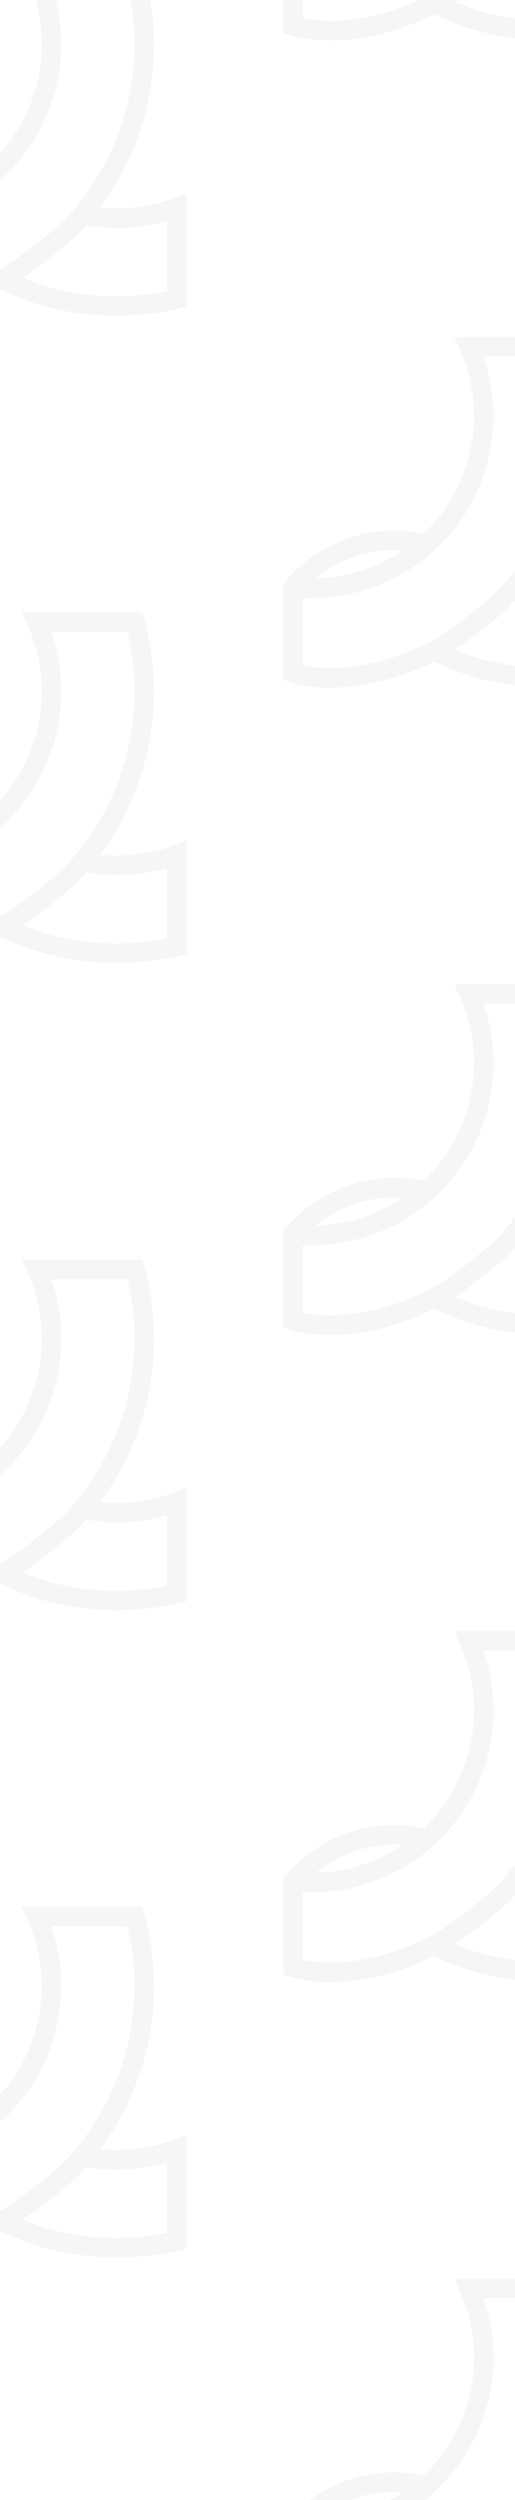 <svg width="252" height="1223" viewBox="0 0 252 1223" fill="none" xmlns="http://www.w3.org/2000/svg" opacity="0.05">
<mask id="mask0_100_1479" style="mask-type:luminance" maskUnits="userSpaceOnUse" x="-73" y="-152" width="384" height="1380">
<path d="M310.43 -151.81H-72.86V1227.43H310.43V-151.81Z" fill="white"/>
</mask>
<g mask="url(#mask0_100_1479)">
<path d="M84.85 96.98C76.32 100.1 63.67 103.1 49.1 101.48C55.43 92.88 60.74 83.53 64.91 73.58C72.14 56.3 75.65 38.11 75.34 19.51C75.16 8.33 73.58 -2.77 70.67 -13.49L69.71 -17.01H10.75L13.69 -10.33C17.99 -0.55 20.25 9.79 20.43 20.41C20.61 31.38 18.53 42.14 14.25 52.37C9.98 62.56 3.89 71.49 -3.87 78.96L-4.24 79.3C-29.09 73.98 -55.35 82.89 -71.75 102.43L-72.87 103.76V150.83L-69.69 151.95C-69.09 152.16 -61.89 154.61 -49.79 154.61C-37.69 154.61 -19.82 152.03 1.03 141.81C20.92 151.7 40.87 154.45 56.88 154.45C71.25 154.45 82.44 152.24 87.59 151L91.24 150.12V94.63L84.84 96.97L84.85 96.98ZM-18.62 87.32C-17.21 87.32 -15.8 87.37 -14.39 87.47C-16.59 88.96 -18.88 90.34 -21.24 91.61C-32.19 97.52 -44.58 100.8 -57.01 101.17C-46.25 92.22 -32.57 87.32 -18.63 87.32H-18.62ZM-63.33 143.77V110.64C-63.15 110.64 -62.96 110.64 -62.78 110.66C-61.64 110.7 -60.49 110.73 -59.35 110.73C-44.58 110.73 -29.73 107.02 -16.71 99.99C-10.56 96.67 -4.84 92.67 0.29 88.09C0.29 88.09 2 86.68 5.32 83.23C6.25 82.26 6.76 81.7 7.02 81.37C13.7 73.98 19.08 65.51 23.04 56.06C27.84 44.6 30.16 32.56 29.96 20.26C29.8 10.76 28.15 1.47 25.04 -7.47H62.36C64.49 1.38 65.65 10.5 65.8 19.67C66.09 36.95 62.82 53.85 56.1 69.91C51.57 80.74 45.58 90.83 38.31 99.89C37.94 100.35 37.55 100.81 37.17 101.27L36.71 101.82C35.31 103.49 34.13 104.84 33 106.08C32.22 106.93 31.41 107.79 30.6 108.62C29.06 109.99 12.97 124.18 0.1 131.61C-0.28 131.81 -0.67 132.01 -1.05 132.2L-1.13 132.24C-31.94 147.96 -55.19 145.44 -63.35 143.77H-63.33ZM81.72 142.55C69.24 145.05 40.58 148.48 11.11 135.97C11.23 135.89 11.34 135.81 11.46 135.74C11.6 135.64 11.75 135.54 11.89 135.45C12.19 135.25 12.49 135.04 12.79 134.84C12.93 134.75 13.06 134.65 13.2 134.56C13.52 134.34 13.85 134.11 14.17 133.88C14.28 133.8 14.39 133.73 14.5 133.65C15.38 133.03 16.25 132.41 17.11 131.78C17.19 131.72 17.26 131.67 17.34 131.61C17.69 131.35 18.04 131.1 18.39 130.84C18.51 130.75 18.62 130.67 18.74 130.58C19.05 130.35 19.35 130.12 19.66 129.89C19.78 129.8 19.91 129.7 20.03 129.61C20.33 129.38 20.63 129.15 20.93 128.93C21.04 128.84 21.16 128.76 21.27 128.67C21.6 128.42 21.92 128.17 22.25 127.92C22.33 127.86 22.4 127.8 22.48 127.75C23.3 127.12 24.09 126.49 24.87 125.88C24.91 125.85 24.95 125.82 24.99 125.79C25.33 125.52 25.66 125.25 26 124.99C26.08 124.93 26.16 124.87 26.23 124.8C26.53 124.56 26.82 124.33 27.1 124.1C27.18 124.04 27.26 123.97 27.33 123.91C27.62 123.68 27.9 123.45 28.18 123.22C28.25 123.17 28.31 123.11 28.38 123.06C28.69 122.81 28.99 122.56 29.28 122.32C29.31 122.29 29.34 122.27 29.37 122.24C30.37 121.41 31.3 120.64 32.15 119.92C32.18 119.89 32.22 119.86 32.25 119.84C32.49 119.63 32.73 119.43 32.96 119.24C33 119.21 33.03 119.18 33.07 119.15C33.29 118.96 33.51 118.78 33.71 118.6C33.74 118.57 33.77 118.55 33.8 118.52C34.03 118.32 34.25 118.13 34.46 117.95C35.12 117.38 35.66 116.91 36.09 116.53C36.09 116.53 36.1 116.52 36.11 116.51C36.24 116.39 36.37 116.28 36.48 116.19C36.48 116.19 36.48 116.19 36.49 116.19C36.82 115.89 37.04 115.7 37.11 115.64L37.35 115.41C38.26 114.47 39.17 113.51 40.06 112.54C40.39 112.18 40.72 111.81 41.06 111.43C41.17 111.31 41.28 111.18 41.39 111.06C41.62 110.8 41.85 110.54 42.08 110.27C42.12 110.22 42.16 110.18 42.2 110.13C57.6 112.98 71.38 110.99 81.73 108.04V142.58L81.72 142.55Z" fill="#3E3E3E"/>
<path d="M296.37 -37.83C287.84 -34.71 275.19 -31.71 260.62 -33.33C266.95 -41.93 272.26 -51.28 276.43 -61.23C283.66 -78.51 287.17 -96.7 286.86 -115.3C286.68 -126.48 285.1 -137.58 282.19 -148.3L281.23 -151.82H222.27L225.21 -145.14C229.51 -135.36 231.77 -125.02 231.95 -114.4C232.13 -103.43 230.05 -92.67 225.77 -82.44C221.5 -72.25 215.41 -63.32 207.65 -55.85L207.28 -55.51C182.43 -60.83 156.17 -51.92 139.77 -32.38L138.65 -31.05V16.02L141.83 17.14C142.43 17.35 149.63 19.8 161.73 19.8C173.83 19.8 191.7 17.22 212.55 7C232.44 16.89 252.39 19.64 268.4 19.64C282.77 19.64 293.96 17.43 299.11 16.19L302.76 15.31V-40.18L296.36 -37.84L296.37 -37.83ZM192.9 -47.5C194.31 -47.5 195.72 -47.45 197.13 -47.35C194.93 -45.86 192.64 -44.48 190.28 -43.21C179.33 -37.3 166.94 -34.02 154.51 -33.65C165.27 -42.6 178.95 -47.5 192.89 -47.5H192.9ZM148.19 8.96V-24.17C148.37 -24.17 148.56 -24.17 148.74 -24.15C149.88 -24.11 151.03 -24.08 152.17 -24.08C166.94 -24.08 181.79 -27.79 194.81 -34.82C200.96 -38.14 206.68 -42.14 211.81 -46.72C211.81 -46.72 213.52 -48.13 216.84 -51.58C217.77 -52.55 218.28 -53.11 218.54 -53.44C225.22 -60.83 230.6 -69.3 234.56 -78.75C239.36 -90.21 241.68 -102.25 241.48 -114.55C241.32 -124.05 239.67 -133.34 236.56 -142.28H273.88C276.01 -133.43 277.17 -124.31 277.32 -115.14C277.61 -97.86 274.34 -80.96 267.62 -64.9C263.09 -54.07 257.1 -43.98 249.83 -34.92C249.46 -34.46 249.07 -34 248.69 -33.54L248.23 -32.99C246.83 -31.32 245.65 -29.97 244.52 -28.73C243.74 -27.88 242.93 -27.02 242.12 -26.19C240.58 -24.82 224.49 -10.63 211.62 -3.2C211.24 -3 210.85 -2.8 210.47 -2.61L210.39 -2.57C179.58 13.15 156.33 10.63 148.17 8.96H148.19ZM293.24 7.74C280.76 10.24 252.1 13.67 222.63 1.16C222.75 1.08 222.86 1 222.98 0.93C223.12 0.83 223.27 0.73 223.41 0.64C223.71 0.44 224.01 0.23 224.31 0.03C224.45 -0.06 224.58 -0.16 224.72 -0.25C225.04 -0.47 225.37 -0.7 225.69 -0.93C225.8 -1.01 225.91 -1.08 226.02 -1.16C226.9 -1.78 227.77 -2.4 228.63 -3.03C228.71 -3.09 228.78 -3.14 228.86 -3.2C229.21 -3.46 229.56 -3.71 229.91 -3.97C230.03 -4.06 230.14 -4.14 230.26 -4.23C230.57 -4.46 230.87 -4.69 231.18 -4.92C231.3 -5.01 231.43 -5.11 231.55 -5.2C231.85 -5.43 232.15 -5.66 232.45 -5.88C232.56 -5.97 232.68 -6.05 232.79 -6.14C233.12 -6.39 233.44 -6.64 233.77 -6.89C233.85 -6.95 233.92 -7.01 234 -7.06C234.82 -7.69 235.61 -8.32 236.39 -8.93C236.43 -8.96 236.47 -8.99 236.51 -9.02C236.85 -9.29 237.18 -9.56 237.52 -9.82C237.6 -9.88 237.68 -9.94 237.75 -10.01C238.05 -10.25 238.34 -10.48 238.62 -10.71C238.7 -10.77 238.78 -10.84 238.85 -10.9C239.14 -11.13 239.42 -11.36 239.7 -11.59C239.77 -11.64 239.83 -11.7 239.9 -11.75C240.21 -12 240.51 -12.25 240.8 -12.49C240.83 -12.52 240.86 -12.54 240.89 -12.57C241.89 -13.4 242.82 -14.17 243.67 -14.89C243.7 -14.92 243.74 -14.95 243.77 -14.97C244.01 -15.18 244.25 -15.38 244.48 -15.57C244.52 -15.6 244.55 -15.63 244.59 -15.66C244.81 -15.85 245.03 -16.03 245.23 -16.21C245.26 -16.24 245.29 -16.26 245.32 -16.29C245.55 -16.49 245.77 -16.68 245.98 -16.86C246.64 -17.43 247.18 -17.9 247.61 -18.28C247.61 -18.28 247.62 -18.29 247.63 -18.3C247.76 -18.42 247.89 -18.53 248 -18.62C248 -18.62 248 -18.62 248.01 -18.62C248.34 -18.92 248.56 -19.11 248.63 -19.17L248.87 -19.4C249.78 -20.34 250.69 -21.3 251.58 -22.27C251.91 -22.63 252.24 -23 252.58 -23.38C252.69 -23.5 252.8 -23.63 252.91 -23.75C253.14 -24.01 253.37 -24.27 253.6 -24.54C253.64 -24.59 253.68 -24.63 253.72 -24.68C269.12 -21.83 282.9 -23.82 293.25 -26.77V7.77L293.24 7.74Z" fill="#3E3E3E"/>
<path d="M84.85 413.61C76.32 416.73 63.67 419.73 49.1 418.11C55.43 409.51 60.74 400.16 64.91 390.21C72.14 372.93 75.65 354.74 75.34 336.14C75.16 324.96 73.58 313.86 70.67 303.14L69.71 299.62H10.75L13.69 306.3C17.99 316.08 20.25 326.42 20.43 337.04C20.61 348.01 18.53 358.77 14.25 369C9.98 379.19 3.89 388.12 -3.87 395.59L-4.24 395.93C-29.09 390.61 -55.35 399.52 -71.75 419.06L-72.87 420.39V467.46L-69.69 468.58C-69.09 468.79 -61.89 471.24 -49.79 471.24C-37.69 471.24 -19.82 468.66 1.03 458.44C20.92 468.33 40.87 471.08 56.88 471.08C71.25 471.08 82.44 468.87 87.59 467.63L91.24 466.75V411.26L84.84 413.6L84.85 413.61ZM-18.62 403.94C-17.21 403.94 -15.8 403.99 -14.39 404.09C-16.59 405.58 -18.88 406.96 -21.24 408.23C-32.19 414.14 -44.58 417.42 -57.01 417.79C-46.25 408.84 -32.57 403.94 -18.63 403.94H-18.62ZM-63.33 460.4V427.27C-63.15 427.27 -62.96 427.27 -62.78 427.29C-61.64 427.33 -60.49 427.36 -59.35 427.36C-44.58 427.36 -29.73 423.65 -16.71 416.62C-10.56 413.3 -4.84 409.3 0.29 404.72C0.29 404.72 2 403.31 5.32 399.86C6.25 398.89 6.76 398.33 7.02 398C13.7 390.61 19.08 382.14 23.04 372.69C27.84 361.23 30.16 349.19 29.96 336.89C29.8 327.39 28.15 318.1 25.04 309.16H62.36C64.49 318.01 65.65 327.13 65.8 336.3C66.09 353.58 62.82 370.48 56.1 386.54C51.57 397.37 45.58 407.46 38.31 416.52C37.94 416.98 37.55 417.44 37.17 417.9L36.71 418.45C35.31 420.12 34.13 421.47 33 422.71C32.22 423.56 31.41 424.42 30.6 425.25C29.06 426.62 12.97 440.81 0.1 448.24C-0.28 448.44 -0.67 448.64 -1.05 448.83L-1.13 448.87C-31.94 464.59 -55.19 462.07 -63.35 460.4H-63.33ZM81.72 459.18C69.24 461.68 40.58 465.11 11.11 452.6C11.23 452.52 11.34 452.44 11.46 452.37C11.6 452.27 11.75 452.17 11.89 452.08C12.19 451.88 12.49 451.67 12.79 451.47C12.93 451.38 13.06 451.28 13.2 451.19C13.52 450.97 13.85 450.74 14.17 450.51C14.28 450.43 14.39 450.36 14.5 450.28C15.38 449.66 16.25 449.04 17.11 448.41C17.19 448.35 17.26 448.3 17.34 448.24C17.69 447.98 18.04 447.73 18.39 447.47C18.51 447.38 18.62 447.3 18.74 447.21C19.05 446.98 19.35 446.75 19.66 446.52C19.78 446.43 19.91 446.33 20.03 446.24C20.33 446.01 20.63 445.78 20.93 445.56C21.04 445.47 21.16 445.39 21.27 445.3C21.6 445.05 21.92 444.8 22.25 444.55C22.33 444.49 22.4 444.43 22.48 444.38C23.3 443.75 24.09 443.12 24.87 442.51C24.91 442.48 24.95 442.45 24.99 442.42C25.33 442.15 25.66 441.88 26 441.62C26.08 441.56 26.16 441.5 26.23 441.43C26.53 441.19 26.82 440.96 27.1 440.73C27.18 440.67 27.26 440.6 27.33 440.54C27.62 440.31 27.9 440.08 28.18 439.85C28.25 439.8 28.31 439.74 28.38 439.69C28.69 439.44 28.99 439.19 29.28 438.95C29.31 438.92 29.34 438.9 29.37 438.87C30.37 438.04 31.3 437.27 32.15 436.55C32.18 436.52 32.22 436.49 32.25 436.47C32.49 436.26 32.73 436.06 32.96 435.87C33 435.84 33.03 435.81 33.07 435.78C33.29 435.59 33.51 435.41 33.71 435.23C33.74 435.2 33.77 435.18 33.8 435.15C34.03 434.95 34.25 434.76 34.46 434.58C35.12 434.01 35.66 433.54 36.09 433.16C36.09 433.16 36.1 433.15 36.11 433.14C36.24 433.02 36.37 432.91 36.48 432.82C36.48 432.82 36.48 432.82 36.49 432.82C36.82 432.52 37.04 432.33 37.11 432.27L37.35 432.04C38.26 431.1 39.17 430.14 40.06 429.17C40.39 428.81 40.72 428.44 41.06 428.06C41.17 427.94 41.28 427.81 41.39 427.69C41.62 427.43 41.85 427.17 42.08 426.9C42.12 426.85 42.16 426.81 42.2 426.76C57.6 429.61 71.38 427.62 81.73 424.67V459.21L81.72 459.18Z" fill="#3E3E3E"/>
<path d="M296.37 278.79C287.84 281.91 275.19 284.91 260.62 283.29C266.95 274.69 272.26 265.34 276.43 255.39C283.66 238.11 287.17 219.92 286.86 201.32C286.68 190.14 285.1 179.04 282.19 168.32L281.23 164.8H222.27L225.21 171.48C229.51 181.26 231.77 191.6 231.95 202.22C232.13 213.19 230.05 223.95 225.77 234.18C221.5 244.37 215.41 253.3 207.65 260.77L207.28 261.11C182.43 255.79 156.17 264.7 139.77 284.24L138.65 285.57V332.64L141.83 333.76C142.43 333.97 149.63 336.42 161.73 336.42C173.83 336.42 191.7 333.84 212.55 323.62C232.44 333.51 252.39 336.26 268.4 336.26C282.77 336.26 293.96 334.05 299.11 332.81L302.76 331.93V276.44L296.36 278.78L296.37 278.79ZM192.9 269.13C194.31 269.13 195.72 269.18 197.13 269.28C194.93 270.77 192.64 272.15 190.28 273.42C179.33 279.33 166.94 282.61 154.51 282.98C165.27 274.03 178.95 269.13 192.89 269.13H192.9ZM148.19 325.58V292.45C148.37 292.45 148.56 292.45 148.74 292.47C149.88 292.51 151.03 292.54 152.17 292.54C166.94 292.54 181.79 288.83 194.81 281.8C200.96 278.48 206.68 274.48 211.81 269.9C211.81 269.9 213.52 268.49 216.84 265.04C217.77 264.07 218.28 263.51 218.54 263.18C225.22 255.79 230.6 247.32 234.56 237.87C239.36 226.41 241.68 214.37 241.48 202.07C241.32 192.57 239.67 183.28 236.56 174.34H273.88C276.01 183.19 277.17 192.31 277.32 201.48C277.61 218.76 274.34 235.66 267.62 251.72C263.09 262.55 257.1 272.64 249.83 281.7C249.46 282.16 249.07 282.62 248.69 283.08L248.23 283.63C246.83 285.3 245.65 286.65 244.52 287.89C243.74 288.74 242.93 289.6 242.12 290.43C240.58 291.8 224.49 305.99 211.62 313.42C211.24 313.62 210.85 313.82 210.47 314.01L210.39 314.05C179.58 329.77 156.33 327.25 148.17 325.58H148.19ZM293.24 324.36C280.76 326.86 252.1 330.29 222.63 317.78C222.75 317.7 222.86 317.62 222.98 317.55C223.12 317.45 223.27 317.35 223.41 317.26C223.71 317.06 224.01 316.85 224.31 316.65C224.45 316.56 224.58 316.46 224.72 316.37C225.04 316.15 225.37 315.92 225.69 315.69C225.8 315.61 225.91 315.54 226.02 315.46C226.9 314.84 227.77 314.22 228.63 313.59C228.71 313.53 228.78 313.48 228.86 313.42C229.21 313.16 229.56 312.91 229.91 312.65C230.03 312.56 230.14 312.48 230.26 312.39C230.57 312.16 230.87 311.93 231.18 311.7C231.3 311.61 231.43 311.51 231.55 311.42C231.85 311.19 232.15 310.96 232.45 310.74C232.56 310.65 232.68 310.57 232.79 310.48C233.12 310.23 233.44 309.98 233.77 309.73C233.85 309.67 233.92 309.61 234 309.56C234.82 308.93 235.61 308.3 236.39 307.69C236.43 307.66 236.47 307.63 236.51 307.6C236.85 307.33 237.18 307.06 237.52 306.8C237.6 306.74 237.68 306.68 237.75 306.61C238.05 306.37 238.34 306.14 238.62 305.91C238.7 305.85 238.78 305.78 238.85 305.72C239.14 305.49 239.42 305.26 239.7 305.03C239.77 304.98 239.83 304.92 239.9 304.87C240.21 304.62 240.51 304.37 240.8 304.13C240.83 304.1 240.86 304.08 240.89 304.05C241.89 303.22 242.82 302.45 243.67 301.73C243.7 301.7 243.74 301.67 243.77 301.65C244.01 301.44 244.25 301.24 244.48 301.05C244.52 301.02 244.55 300.99 244.59 300.96C244.81 300.77 245.03 300.59 245.23 300.41C245.26 300.38 245.29 300.36 245.32 300.33C245.55 300.13 245.77 299.94 245.98 299.76C246.64 299.19 247.18 298.72 247.61 298.34C247.61 298.34 247.62 298.33 247.63 298.32C247.76 298.2 247.89 298.09 248 298C248 298 248 298 248.01 298C248.34 297.7 248.56 297.51 248.63 297.45L248.87 297.22C249.78 296.28 250.69 295.32 251.58 294.35C251.91 293.99 252.24 293.62 252.58 293.24C252.69 293.12 252.8 292.99 252.91 292.87C253.14 292.61 253.37 292.35 253.6 292.08C253.64 292.03 253.68 291.99 253.72 291.94C269.12 294.79 282.9 292.8 293.25 289.85V324.39L293.24 324.36Z" fill="#3E3E3E"/>
<path d="M84.85 730.23C76.32 733.35 63.67 736.35 49.1 734.73C55.43 726.13 60.74 716.78 64.91 706.83C72.14 689.55 75.65 671.36 75.34 652.76C75.16 641.58 73.58 630.48 70.67 619.76L69.71 616.24H10.75L13.69 622.92C17.99 632.7 20.25 643.04 20.43 653.66C20.61 664.63 18.53 675.39 14.25 685.62C9.98 695.81 3.89 704.74 -3.87 712.21L-4.24 712.55C-29.09 707.23 -55.35 716.14 -71.75 735.68L-72.87 737.01V784.08L-69.69 785.2C-69.09 785.41 -61.89 787.86 -49.79 787.86C-37.69 787.86 -19.82 785.28 1.03 775.06C20.92 784.95 40.87 787.7 56.88 787.7C71.25 787.7 82.44 785.49 87.59 784.25L91.24 783.37V727.88L84.84 730.22L84.85 730.23ZM-18.62 720.57C-17.21 720.57 -15.8 720.62 -14.39 720.72C-16.59 722.21 -18.88 723.59 -21.24 724.86C-32.19 730.77 -44.58 734.05 -57.01 734.42C-46.25 725.47 -32.57 720.57 -18.63 720.57H-18.62ZM-63.33 777.02V743.89C-63.15 743.89 -62.96 743.89 -62.78 743.91C-61.64 743.95 -60.49 743.98 -59.35 743.98C-44.58 743.98 -29.73 740.27 -16.71 733.24C-10.56 729.92 -4.84 725.92 0.29 721.34C0.29 721.34 2 719.93 5.32 716.48C6.25 715.51 6.76 714.95 7.02 714.62C13.7 707.23 19.08 698.76 23.04 689.31C27.84 677.85 30.16 665.81 29.96 653.51C29.8 644.01 28.15 634.72 25.04 625.78H62.36C64.49 634.63 65.65 643.75 65.8 652.92C66.09 670.2 62.82 687.1 56.1 703.16C51.57 713.99 45.58 724.08 38.31 733.14C37.94 733.6 37.55 734.06 37.17 734.52L36.71 735.07C35.31 736.74 34.13 738.09 33 739.33C32.22 740.18 31.41 741.04 30.6 741.87C29.06 743.24 12.97 757.43 0.1 764.86C-0.28 765.06 -0.67 765.26 -1.05 765.45L-1.13 765.49C-31.94 781.21 -55.19 778.69 -63.35 777.02H-63.33ZM81.72 775.8C69.24 778.3 40.58 781.73 11.11 769.22C11.23 769.14 11.34 769.06 11.46 768.99C11.6 768.89 11.75 768.79 11.89 768.7C12.19 768.5 12.49 768.29 12.79 768.09C12.93 768 13.06 767.9 13.2 767.81C13.52 767.59 13.85 767.36 14.17 767.13C14.28 767.05 14.39 766.98 14.5 766.9C15.38 766.28 16.25 765.66 17.11 765.03C17.19 764.97 17.26 764.92 17.34 764.86C17.69 764.6 18.04 764.35 18.39 764.09C18.51 764 18.62 763.92 18.74 763.83C19.05 763.6 19.35 763.37 19.66 763.14C19.78 763.05 19.91 762.95 20.03 762.86C20.33 762.63 20.63 762.4 20.93 762.18C21.04 762.09 21.16 762.01 21.27 761.92C21.6 761.67 21.92 761.42 22.25 761.17C22.33 761.11 22.4 761.05 22.48 761C23.3 760.37 24.09 759.74 24.87 759.13C24.91 759.1 24.95 759.07 24.99 759.04C25.33 758.77 25.66 758.5 26 758.24C26.08 758.18 26.16 758.12 26.23 758.05C26.53 757.81 26.82 757.58 27.1 757.35C27.18 757.29 27.26 757.22 27.33 757.16C27.62 756.93 27.9 756.7 28.18 756.47C28.25 756.42 28.31 756.36 28.38 756.31C28.69 756.06 28.99 755.81 29.28 755.57C29.31 755.54 29.34 755.52 29.37 755.49C30.37 754.66 31.3 753.89 32.15 753.17C32.18 753.14 32.22 753.11 32.25 753.09C32.49 752.88 32.73 752.68 32.96 752.49C33 752.46 33.03 752.43 33.07 752.4C33.29 752.21 33.51 752.03 33.71 751.85C33.74 751.82 33.77 751.8 33.8 751.77C34.03 751.57 34.25 751.38 34.46 751.2C35.12 750.63 35.66 750.16 36.09 749.78C36.09 749.78 36.1 749.77 36.11 749.76C36.24 749.64 36.37 749.53 36.48 749.44C36.48 749.44 36.48 749.44 36.49 749.44C36.82 749.14 37.04 748.95 37.11 748.89L37.35 748.66C38.26 747.72 39.17 746.76 40.06 745.79C40.39 745.43 40.72 745.06 41.06 744.68C41.17 744.56 41.28 744.43 41.39 744.31C41.62 744.05 41.85 743.79 42.08 743.52C42.12 743.47 42.16 743.43 42.2 743.38C57.6 746.23 71.38 744.24 81.73 741.29V775.83L81.72 775.8Z" fill="#3E3E3E"/>
<path d="M296.37 595.42C287.84 598.54 275.19 601.54 260.62 599.92C266.95 591.32 272.26 581.97 276.43 572.02C283.66 554.74 287.17 536.55 286.86 517.95C286.68 506.77 285.1 495.67 282.19 484.95L281.23 481.43H222.27L225.21 488.11C229.51 497.89 231.77 508.23 231.95 518.85C232.13 529.82 230.05 540.58 225.77 550.81C221.5 561 215.41 569.93 207.65 577.4L207.28 577.74C182.43 572.42 156.17 581.33 139.77 600.87L138.65 602.2V649.27L141.83 650.39C142.43 650.6 149.63 653.05 161.73 653.05C173.83 653.05 191.7 650.47 212.55 640.25C232.44 650.14 252.39 652.89 268.4 652.89C282.77 652.89 293.96 650.68 299.11 649.44L302.76 648.56V593.07L296.36 595.41L296.37 595.42ZM192.9 585.75C194.31 585.75 195.72 585.8 197.13 585.9C194.93 587.39 192.64 588.77 190.28 590.04C179.33 595.95 166.94 599.23 154.51 599.6C165.27 590.65 178.95 585.75 192.89 585.75H192.9ZM148.19 642.21V609.08C148.37 609.08 148.56 609.08 148.74 609.1C149.88 609.14 151.03 609.17 152.17 609.17C166.94 609.17 181.79 605.46 194.81 598.43C200.96 595.11 206.68 591.11 211.81 586.53C211.81 586.53 213.52 585.12 216.84 581.67C217.77 580.7 218.28 580.14 218.54 579.81C225.22 572.42 230.6 563.95 234.56 554.5C239.36 543.04 241.68 531 241.48 518.7C241.32 509.2 239.67 499.91 236.56 490.97H273.88C276.01 499.82 277.17 508.94 277.32 518.11C277.61 535.39 274.34 552.29 267.62 568.35C263.09 579.18 257.1 589.27 249.83 598.33C249.46 598.79 249.07 599.25 248.69 599.71L248.23 600.26C246.83 601.93 245.65 603.28 244.52 604.52C243.74 605.37 242.93 606.23 242.12 607.06C240.58 608.43 224.49 622.62 211.62 630.05C211.24 630.25 210.85 630.45 210.47 630.64L210.39 630.68C179.58 646.4 156.33 643.88 148.17 642.21H148.19ZM293.24 640.99C280.76 643.49 252.1 646.92 222.63 634.41C222.75 634.33 222.86 634.25 222.98 634.18C223.12 634.08 223.27 633.98 223.41 633.89C223.71 633.69 224.01 633.48 224.31 633.28C224.45 633.19 224.58 633.09 224.72 633C225.04 632.78 225.37 632.55 225.69 632.32C225.8 632.24 225.91 632.17 226.02 632.09C226.9 631.47 227.77 630.85 228.63 630.22C228.71 630.16 228.78 630.11 228.86 630.05C229.21 629.79 229.56 629.54 229.91 629.28C230.03 629.19 230.14 629.11 230.26 629.02C230.57 628.79 230.87 628.56 231.18 628.33C231.3 628.24 231.43 628.14 231.55 628.05C231.85 627.82 232.15 627.59 232.45 627.37C232.56 627.28 232.68 627.2 232.79 627.11C233.12 626.86 233.44 626.61 233.77 626.36C233.85 626.3 233.92 626.24 234 626.19C234.82 625.56 235.61 624.93 236.39 624.32C236.43 624.29 236.47 624.26 236.51 624.23C236.85 623.96 237.18 623.69 237.52 623.43C237.6 623.37 237.68 623.31 237.75 623.24C238.05 623 238.34 622.77 238.62 622.54C238.7 622.48 238.78 622.41 238.85 622.35C239.14 622.12 239.42 621.89 239.7 621.66C239.77 621.61 239.83 621.55 239.9 621.5C240.21 621.25 240.51 621 240.8 620.76C240.83 620.73 240.86 620.71 240.89 620.68C241.89 619.85 242.82 619.08 243.67 618.36C243.7 618.33 243.74 618.3 243.77 618.28C244.01 618.07 244.25 617.87 244.48 617.68C244.52 617.65 244.55 617.62 244.59 617.59C244.81 617.4 245.03 617.22 245.23 617.04C245.26 617.01 245.29 616.99 245.32 616.96C245.55 616.76 245.77 616.57 245.98 616.39C246.64 615.82 247.18 615.35 247.61 614.97C247.61 614.97 247.62 614.96 247.63 614.95C247.76 614.83 247.89 614.72 248 614.63C248 614.63 248 614.63 248.01 614.63C248.34 614.33 248.56 614.14 248.63 614.08L248.87 613.85C249.78 612.91 250.69 611.95 251.58 610.98C251.91 610.62 252.24 610.25 252.58 609.87C252.69 609.75 252.8 609.62 252.91 609.5C253.14 609.24 253.37 608.98 253.6 608.71C253.64 608.66 253.68 608.62 253.72 608.57C269.12 611.42 282.9 609.43 293.25 606.48V641.02L293.24 640.99Z" fill="#3E3E3E"/>
<path d="M84.85 1046.86C76.32 1049.98 63.67 1052.98 49.1 1051.36C55.43 1042.76 60.74 1033.41 64.91 1023.46C72.14 1006.18 75.65 987.99 75.34 969.39C75.16 958.21 73.58 947.11 70.67 936.39L69.71 932.87H10.75L13.69 939.55C17.99 949.33 20.25 959.67 20.43 970.29C20.61 981.26 18.53 992.02 14.25 1002.25C9.98 1012.44 3.89 1021.37 -3.87 1028.84L-4.24 1029.18C-29.09 1023.86 -55.35 1032.77 -71.75 1052.31L-72.87 1053.64V1100.71L-69.69 1101.83C-69.09 1102.04 -61.89 1104.49 -49.79 1104.49C-37.69 1104.49 -19.82 1101.91 1.03 1091.69C20.92 1101.58 40.87 1104.33 56.88 1104.33C71.25 1104.33 82.44 1102.12 87.59 1100.88L91.24 1100V1044.51L84.84 1046.85L84.85 1046.86ZM-18.62 1037.19C-17.21 1037.19 -15.8 1037.24 -14.39 1037.34C-16.59 1038.83 -18.88 1040.21 -21.24 1041.48C-32.19 1047.39 -44.58 1050.67 -57.01 1051.04C-46.25 1042.09 -32.57 1037.19 -18.63 1037.19H-18.62ZM-63.33 1093.65V1060.52C-63.15 1060.52 -62.96 1060.52 -62.78 1060.54C-61.64 1060.58 -60.49 1060.61 -59.35 1060.61C-44.58 1060.61 -29.73 1056.9 -16.71 1049.87C-10.56 1046.55 -4.84 1042.55 0.29 1037.97C0.29 1037.97 2 1036.56 5.32 1033.11C6.25 1032.14 6.76 1031.58 7.02 1031.25C13.7 1023.86 19.08 1015.39 23.04 1005.94C27.84 994.48 30.16 982.44 29.96 970.14C29.8 960.64 28.15 951.35 25.04 942.41H62.36C64.49 951.26 65.65 960.38 65.8 969.55C66.09 986.83 62.82 1003.73 56.1 1019.79C51.57 1030.62 45.58 1040.71 38.31 1049.77C37.94 1050.23 37.55 1050.69 37.17 1051.15L36.71 1051.7C35.31 1053.37 34.13 1054.72 33 1055.96C32.22 1056.81 31.41 1057.67 30.6 1058.5C29.06 1059.87 12.97 1074.06 0.1 1081.49C-0.28 1081.69 -0.67 1081.89 -1.05 1082.08L-1.13 1082.12C-31.94 1097.84 -55.19 1095.32 -63.35 1093.65H-63.33ZM81.72 1092.43C69.24 1094.93 40.58 1098.36 11.11 1085.85C11.23 1085.77 11.34 1085.69 11.46 1085.62C11.6 1085.52 11.75 1085.42 11.89 1085.33C12.19 1085.13 12.49 1084.92 12.79 1084.72C12.93 1084.63 13.06 1084.53 13.2 1084.44C13.52 1084.22 13.85 1083.99 14.17 1083.76C14.28 1083.68 14.39 1083.61 14.5 1083.53C15.38 1082.91 16.25 1082.29 17.11 1081.66C17.19 1081.6 17.26 1081.55 17.34 1081.49C17.69 1081.23 18.04 1080.98 18.39 1080.72C18.51 1080.63 18.62 1080.55 18.74 1080.46C19.05 1080.23 19.35 1080 19.66 1079.77C19.78 1079.68 19.91 1079.58 20.03 1079.49C20.33 1079.26 20.63 1079.03 20.93 1078.81C21.04 1078.72 21.16 1078.64 21.27 1078.55C21.6 1078.3 21.92 1078.05 22.25 1077.8C22.33 1077.74 22.4 1077.68 22.48 1077.63C23.3 1077 24.09 1076.37 24.87 1075.76C24.91 1075.73 24.95 1075.7 24.99 1075.67C25.33 1075.4 25.66 1075.13 26 1074.87C26.08 1074.81 26.16 1074.75 26.23 1074.68C26.53 1074.44 26.82 1074.21 27.1 1073.98C27.18 1073.92 27.26 1073.85 27.33 1073.79C27.62 1073.56 27.9 1073.33 28.18 1073.1C28.25 1073.05 28.31 1072.99 28.38 1072.94C28.69 1072.69 28.99 1072.44 29.28 1072.2C29.31 1072.17 29.34 1072.15 29.37 1072.12C30.37 1071.29 31.3 1070.52 32.15 1069.8C32.18 1069.77 32.22 1069.74 32.25 1069.72C32.49 1069.51 32.73 1069.31 32.96 1069.12C33 1069.09 33.03 1069.06 33.07 1069.03C33.29 1068.84 33.51 1068.66 33.71 1068.48C33.74 1068.45 33.77 1068.43 33.8 1068.4C34.03 1068.2 34.25 1068.01 34.46 1067.83C35.12 1067.26 35.66 1066.79 36.09 1066.41C36.09 1066.41 36.1 1066.4 36.11 1066.39C36.24 1066.27 36.37 1066.16 36.48 1066.07C36.48 1066.07 36.48 1066.07 36.49 1066.07C36.82 1065.77 37.04 1065.58 37.11 1065.52L37.35 1065.29C38.26 1064.35 39.17 1063.39 40.06 1062.42C40.39 1062.06 40.72 1061.69 41.06 1061.31C41.17 1061.19 41.28 1061.06 41.39 1060.94C41.62 1060.68 41.85 1060.42 42.08 1060.15C42.12 1060.1 42.16 1060.06 42.2 1060.01C57.6 1062.86 71.38 1060.87 81.73 1057.92V1092.46L81.72 1092.43Z" fill="#3E3E3E"/>
<path d="M296.37 912.04C287.84 915.16 275.19 918.16 260.62 916.54C266.95 907.94 272.26 898.59 276.43 888.64C283.66 871.36 287.17 853.17 286.86 834.57C286.68 823.39 285.1 812.29 282.19 801.57L281.23 798.05H222.27L225.21 804.73C229.51 814.51 231.77 824.85 231.95 835.47C232.13 846.44 230.05 857.2 225.77 867.43C221.5 877.62 215.41 886.55 207.65 894.02L207.28 894.36C182.43 889.04 156.17 897.95 139.77 917.49L138.65 918.82V965.89L141.83 967.01C142.43 967.22 149.63 969.67 161.73 969.67C173.83 969.67 191.7 967.09 212.55 956.87C232.44 966.76 252.39 969.51 268.4 969.51C282.77 969.51 293.96 967.3 299.11 966.06L302.76 965.18V909.69L296.36 912.03L296.37 912.04ZM192.9 902.38C194.31 902.38 195.72 902.43 197.13 902.53C194.93 904.02 192.64 905.4 190.28 906.67C179.33 912.58 166.94 915.86 154.51 916.23C165.27 907.28 178.95 902.38 192.89 902.38H192.9ZM148.19 958.83V925.7C148.37 925.7 148.56 925.7 148.74 925.72C149.88 925.76 151.03 925.79 152.17 925.79C166.94 925.79 181.79 922.08 194.81 915.05C200.96 911.73 206.68 907.73 211.81 903.15C211.81 903.15 213.52 901.74 216.84 898.29C217.77 897.32 218.28 896.76 218.54 896.43C225.22 889.04 230.6 880.57 234.56 871.12C239.36 859.66 241.68 847.62 241.48 835.32C241.32 825.82 239.67 816.53 236.56 807.59H273.88C276.01 816.44 277.17 825.56 277.32 834.73C277.61 852.01 274.34 868.91 267.62 884.97C263.09 895.8 257.1 905.89 249.83 914.95C249.46 915.41 249.07 915.87 248.69 916.33L248.23 916.88C246.83 918.55 245.65 919.9 244.52 921.14C243.74 921.99 242.93 922.85 242.12 923.68C240.58 925.05 224.49 939.24 211.62 946.67C211.24 946.87 210.85 947.07 210.47 947.26L210.39 947.3C179.58 963.02 156.33 960.5 148.17 958.83H148.19ZM293.24 957.62C280.76 960.12 252.1 963.55 222.63 951.04C222.75 950.96 222.86 950.88 222.98 950.81C223.12 950.71 223.27 950.61 223.41 950.52C223.71 950.32 224.01 950.11 224.31 949.91C224.45 949.82 224.58 949.72 224.72 949.63C225.04 949.41 225.37 949.18 225.69 948.95C225.8 948.87 225.91 948.8 226.02 948.72C226.9 948.1 227.77 947.48 228.63 946.85C228.71 946.79 228.78 946.74 228.86 946.68C229.21 946.42 229.56 946.17 229.91 945.91C230.03 945.82 230.14 945.74 230.26 945.65C230.57 945.42 230.87 945.19 231.18 944.96C231.3 944.87 231.43 944.77 231.55 944.68C231.85 944.45 232.15 944.22 232.45 944C232.56 943.91 232.68 943.83 232.79 943.74C233.12 943.49 233.44 943.24 233.77 942.99C233.85 942.93 233.92 942.87 234 942.82C234.82 942.19 235.61 941.56 236.39 940.95C236.43 940.92 236.47 940.89 236.51 940.86C236.85 940.59 237.18 940.32 237.52 940.06C237.6 940 237.68 939.94 237.75 939.87C238.05 939.63 238.34 939.4 238.62 939.17C238.7 939.11 238.78 939.04 238.85 938.98C239.14 938.75 239.42 938.52 239.7 938.29C239.77 938.24 239.83 938.18 239.9 938.13C240.21 937.88 240.51 937.63 240.8 937.39C240.83 937.36 240.86 937.34 240.89 937.31C241.89 936.48 242.82 935.71 243.67 934.99C243.7 934.96 243.74 934.93 243.77 934.91C244.01 934.7 244.25 934.5 244.48 934.31C244.52 934.28 244.55 934.25 244.59 934.22C244.81 934.03 245.03 933.85 245.23 933.67C245.26 933.64 245.29 933.62 245.32 933.59C245.55 933.39 245.77 933.2 245.98 933.02C246.64 932.45 247.18 931.98 247.61 931.6C247.61 931.6 247.62 931.59 247.63 931.58C247.76 931.46 247.89 931.35 248 931.26C248 931.26 248 931.26 248.01 931.26C248.34 930.96 248.56 930.77 248.63 930.71L248.87 930.48C249.78 929.54 250.69 928.58 251.58 927.61C251.91 927.25 252.24 926.88 252.58 926.5C252.69 926.38 252.8 926.25 252.91 926.13C253.14 925.87 253.37 925.61 253.6 925.34C253.64 925.29 253.68 925.25 253.72 925.2C269.12 928.05 282.9 926.06 293.25 923.11V957.65L293.24 957.62Z" fill="#3E3E3E"/>
<path d="M296.37 1228.67C287.84 1231.79 275.19 1234.79 260.62 1233.17C266.95 1224.57 272.26 1215.22 276.43 1205.27C283.66 1187.99 287.17 1169.8 286.86 1151.2C286.68 1140.02 285.1 1128.92 282.19 1118.2L281.23 1114.68H222.27L225.21 1121.36C229.51 1131.14 231.77 1141.48 231.95 1152.1C232.13 1163.07 230.05 1173.83 225.77 1184.06C221.5 1194.25 215.41 1203.18 207.65 1210.65L207.28 1210.99C182.43 1205.67 156.17 1214.58 139.77 1234.12L138.65 1235.45V1282.52L141.83 1283.64C142.43 1283.85 149.63 1286.3 161.73 1286.3C173.83 1286.3 191.7 1283.72 212.55 1273.5C232.44 1283.39 252.39 1286.14 268.4 1286.14C282.77 1286.14 293.96 1283.93 299.11 1282.69L302.76 1281.81V1226.32L296.36 1228.66L296.37 1228.67ZM192.9 1219.01C194.31 1219.01 195.72 1219.06 197.13 1219.16C194.93 1220.65 192.64 1222.03 190.28 1223.3C179.33 1229.21 166.94 1232.49 154.51 1232.86C165.27 1223.91 178.95 1219.01 192.89 1219.01H192.9ZM148.19 1275.46V1242.33C148.37 1242.33 148.56 1242.33 148.74 1242.35C149.88 1242.39 151.03 1242.42 152.17 1242.42C166.94 1242.42 181.79 1238.71 194.81 1231.68C200.96 1228.36 206.68 1224.36 211.81 1219.78C211.81 1219.78 213.52 1218.37 216.84 1214.92C217.77 1213.95 218.28 1213.39 218.54 1213.06C225.22 1205.67 230.6 1197.2 234.56 1187.75C239.36 1176.29 241.68 1164.25 241.48 1151.95C241.32 1142.45 239.67 1133.16 236.56 1124.22H273.88C276.01 1133.07 277.17 1142.19 277.32 1151.36C277.61 1168.64 274.34 1185.54 267.62 1201.6C263.09 1212.43 257.1 1222.52 249.83 1231.58C249.46 1232.04 249.07 1232.5 248.69 1232.96L248.23 1233.51C246.83 1235.18 245.65 1236.53 244.52 1237.77C243.74 1238.62 242.93 1239.48 242.12 1240.31C240.58 1241.68 224.49 1255.87 211.62 1263.3C211.24 1263.5 210.85 1263.7 210.47 1263.89L210.39 1263.93C179.58 1279.65 156.33 1277.13 148.17 1275.46H148.19ZM293.24 1274.24C280.76 1276.74 252.1 1280.17 222.63 1267.66C222.75 1267.58 222.86 1267.5 222.98 1267.43C223.12 1267.33 223.27 1267.23 223.41 1267.14C223.71 1266.94 224.01 1266.73 224.31 1266.53C224.45 1266.44 224.58 1266.34 224.72 1266.25C225.04 1266.03 225.37 1265.8 225.69 1265.57C225.8 1265.49 225.91 1265.42 226.02 1265.34C226.9 1264.72 227.77 1264.1 228.63 1263.47C228.71 1263.41 228.78 1263.36 228.86 1263.3C229.21 1263.04 229.56 1262.79 229.91 1262.53C230.03 1262.44 230.14 1262.36 230.26 1262.27C230.57 1262.04 230.87 1261.81 231.18 1261.58C231.3 1261.49 231.43 1261.39 231.55 1261.3C231.85 1261.07 232.15 1260.84 232.45 1260.62C232.56 1260.53 232.68 1260.45 232.79 1260.36C233.12 1260.11 233.44 1259.86 233.77 1259.61C233.85 1259.55 233.92 1259.49 234 1259.44C234.82 1258.81 235.61 1258.18 236.39 1257.57C236.43 1257.54 236.47 1257.51 236.51 1257.48C236.85 1257.21 237.18 1256.94 237.52 1256.68C237.6 1256.62 237.68 1256.56 237.75 1256.49C238.05 1256.25 238.34 1256.02 238.62 1255.79C238.7 1255.73 238.78 1255.66 238.85 1255.6C239.14 1255.37 239.42 1255.14 239.7 1254.91C239.77 1254.86 239.83 1254.8 239.9 1254.75C240.21 1254.5 240.51 1254.25 240.8 1254.01C240.83 1253.98 240.86 1253.96 240.89 1253.93C241.89 1253.1 242.82 1252.33 243.67 1251.61C243.7 1251.58 243.74 1251.55 243.77 1251.53C244.01 1251.32 244.25 1251.12 244.48 1250.93C244.52 1250.9 244.55 1250.87 244.59 1250.84C244.81 1250.65 245.03 1250.47 245.23 1250.29C245.26 1250.26 245.29 1250.24 245.32 1250.21C245.55 1250.01 245.77 1249.82 245.98 1249.64C246.64 1249.07 247.18 1248.6 247.61 1248.22C247.61 1248.22 247.62 1248.21 247.63 1248.2C247.76 1248.08 247.89 1247.97 248 1247.88C248 1247.88 248 1247.88 248.01 1247.88C248.34 1247.58 248.56 1247.39 248.63 1247.33L248.87 1247.1C249.78 1246.16 250.69 1245.2 251.58 1244.23C251.91 1243.87 252.24 1243.5 252.58 1243.12C252.69 1243 252.8 1242.87 252.91 1242.75C253.14 1242.49 253.37 1242.23 253.6 1241.96C253.64 1241.91 253.68 1241.87 253.72 1241.82C269.12 1244.67 282.9 1242.68 293.25 1239.73V1274.27L293.24 1274.24Z" fill="#3E3E3E"/>
</g>
</svg>
